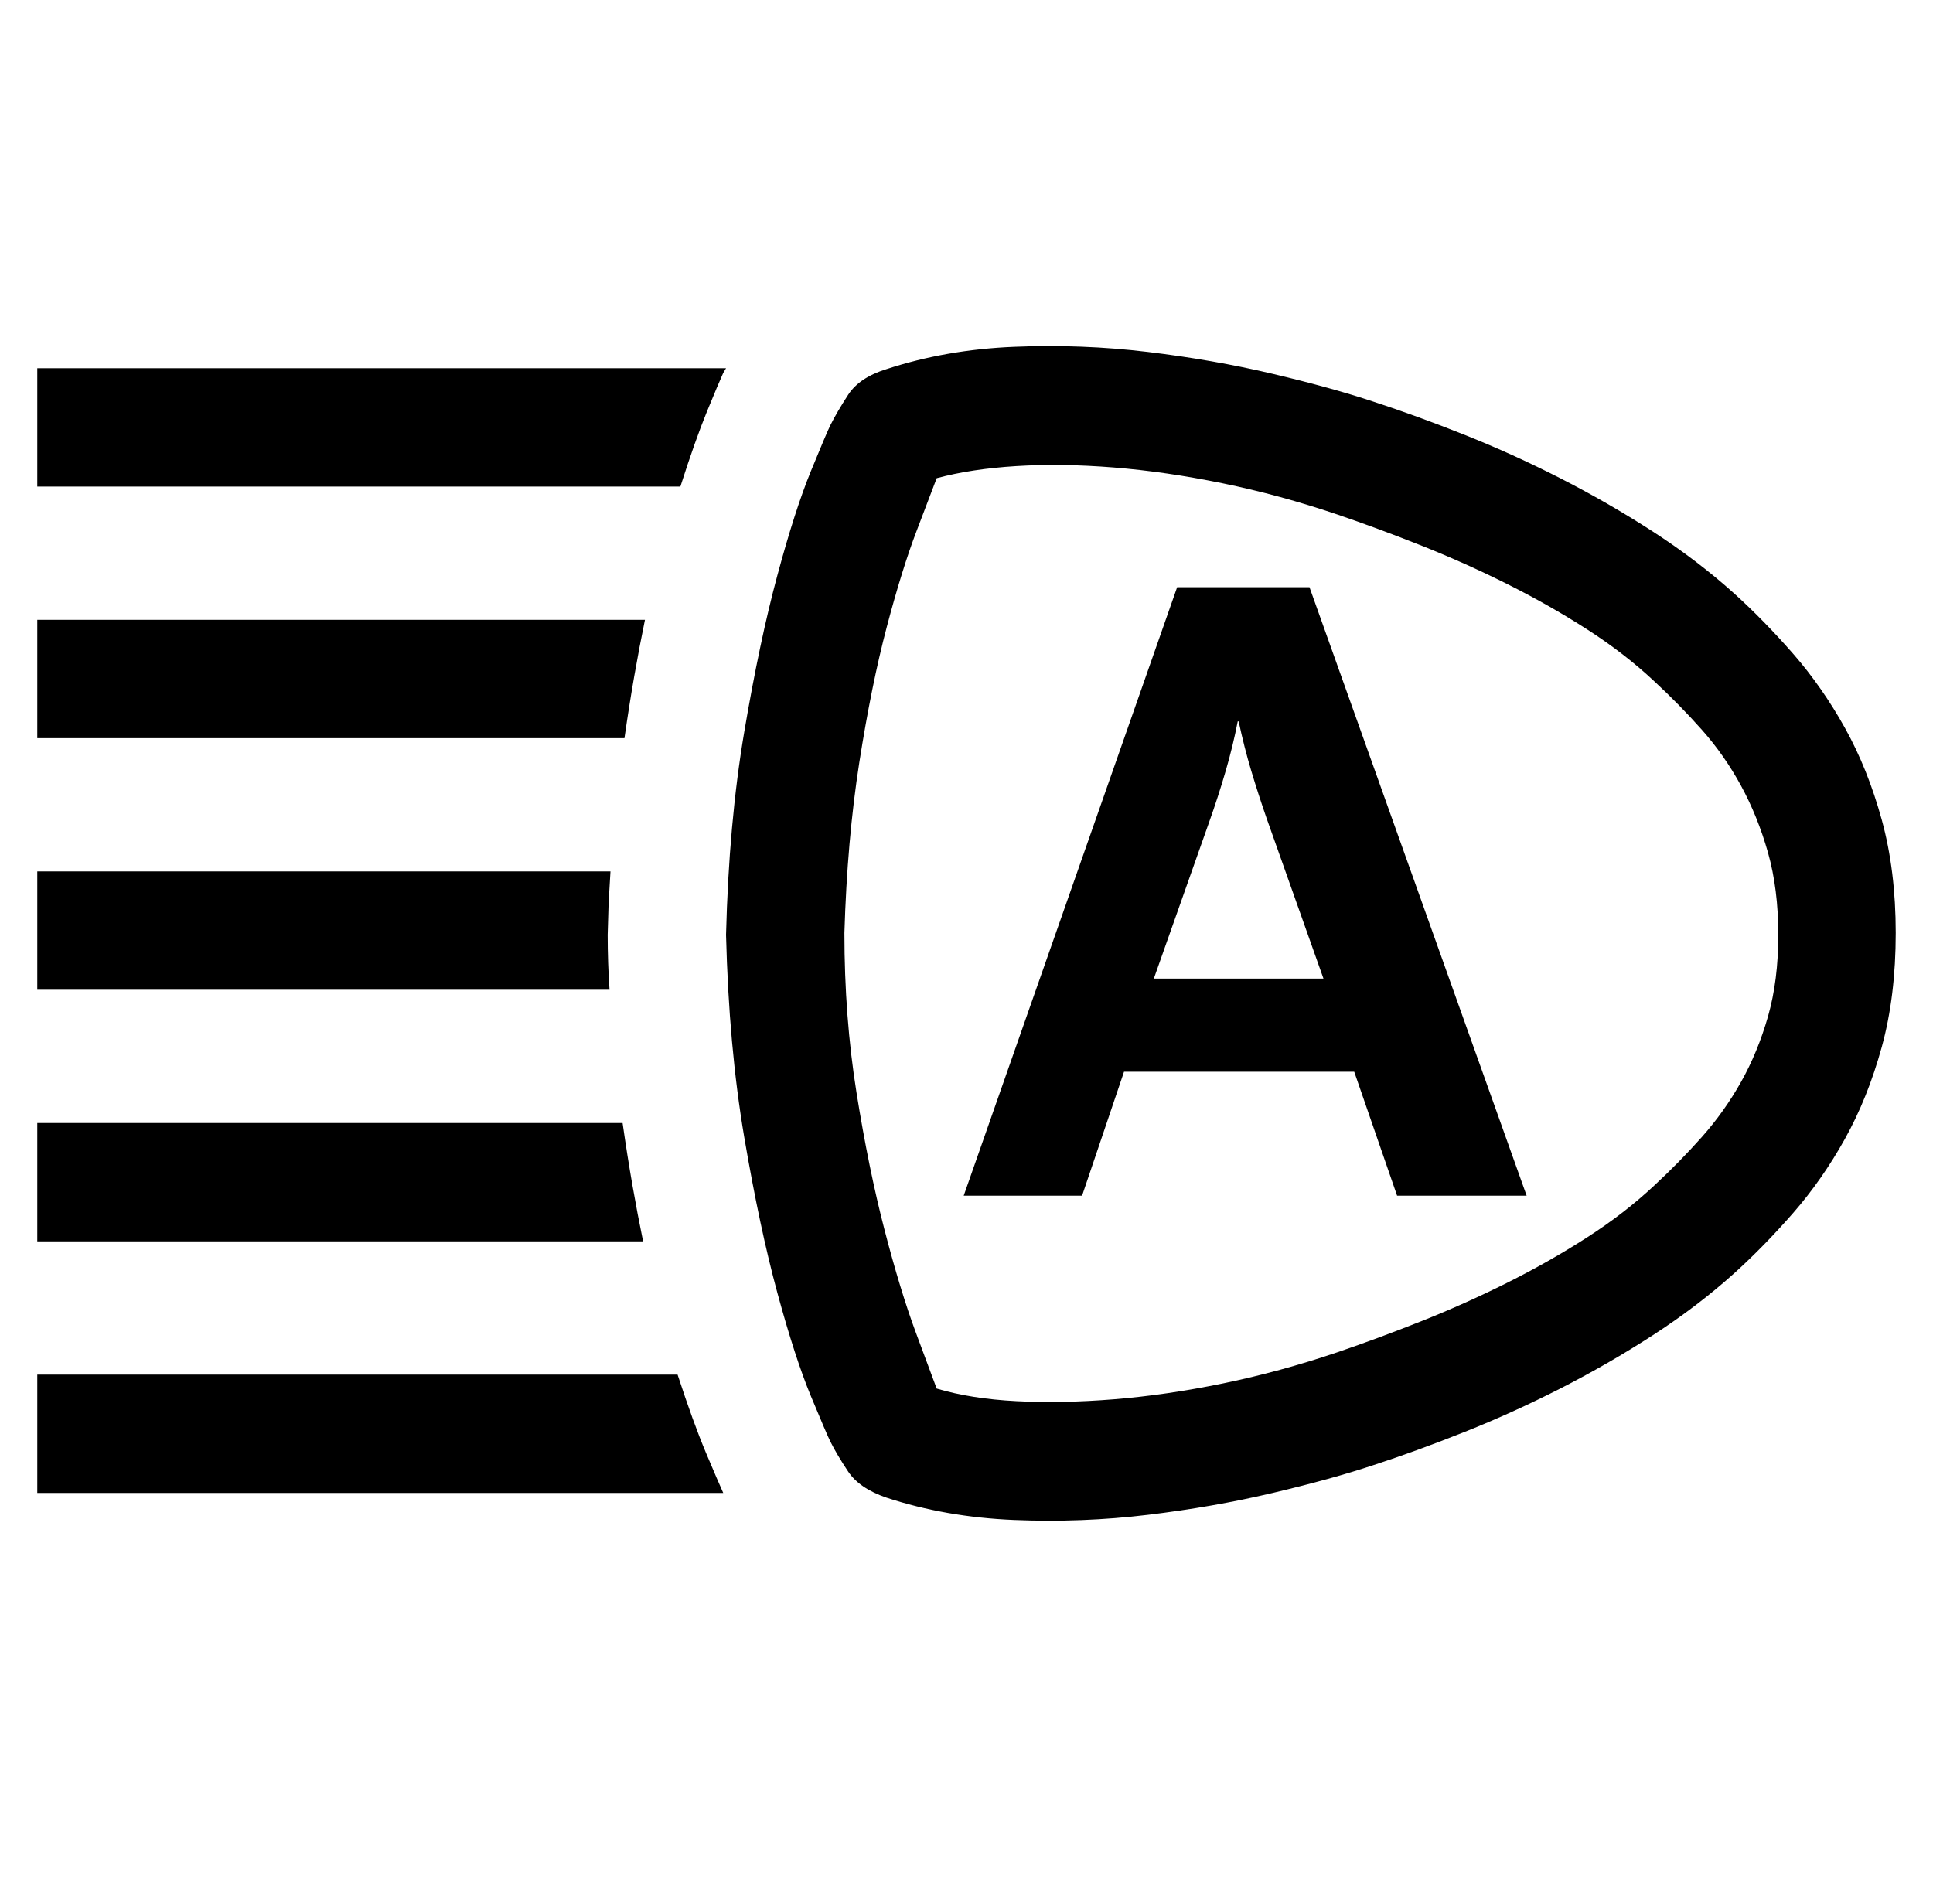 <?xml version='1.0' encoding='utf-8'?>
<svg xmlns="http://www.w3.org/2000/svg" viewBox="0 0 2074 2041" width="406" height="400"><path d="M779 1002q3-120 19.5-217.5t35.5-168 36-112 21-49.5q7-14 19-32.5t41-27.5q64-21 137-24t143.5 5.5 134 23.5 108.5 30q46 15 97.5 35.5T1674 512t99 57 88 67q32 29 63 64.5t55.5 79.5 39.5 98.5 15 121.5q0 68-15 122.5t-39.5 98.5-55.5 79.5-63 64.5q-40 36-88 67t-99 57-102.5 46.5-97.5 35.5q-45 15-108.5 30t-134 23.5-143.5 5.5-137-24q-29-10-41-28t-19-32q-4-8-21-49t-36-111-35.5-167-19.5-217zm1129 0q0-49-11-88t-29-72-42-60-51-52q-32-30-72.5-56t-85.5-48.5-91.5-41T1435 551q-62-21-123-33.5t-117-17-104.5-1.5-85.5 13q-6 16-21.5 56.5t-32 103T922 817t-16 183q0 90 13 171.5t30 147 33.5 110 22.5 60.5q37 11 85.5 13.5t104.5-2 117-17 123-33.5q44-15 90.5-33.5t91.5-41 85.5-48.5 72.5-56q27-25 51-52t42-59 29-70.5 11-87.5zM40 934h615l-2 34-1 34q0 15 .5 30t1.5 29H40V934zm0-270h652q-6 29-11.5 60.5T670 791H40V664zm0-270h739l-3 5q-5 11-17.5 41.5T730 521H40V394zm687 1080q17 52 30.5 84t18.5 43H40v-127h687zM40 1204h628q5 35 10.5 66.5T690 1331H40v-127zm1598 78l-233-653h-142l-229 653h127l45-133h247l46 133h139zm-218-233h-182l59-167q10-28 18-55.5t13-53.5h1q6 28 13.5 53t16.5 51z" fill="#000000"></path></svg>